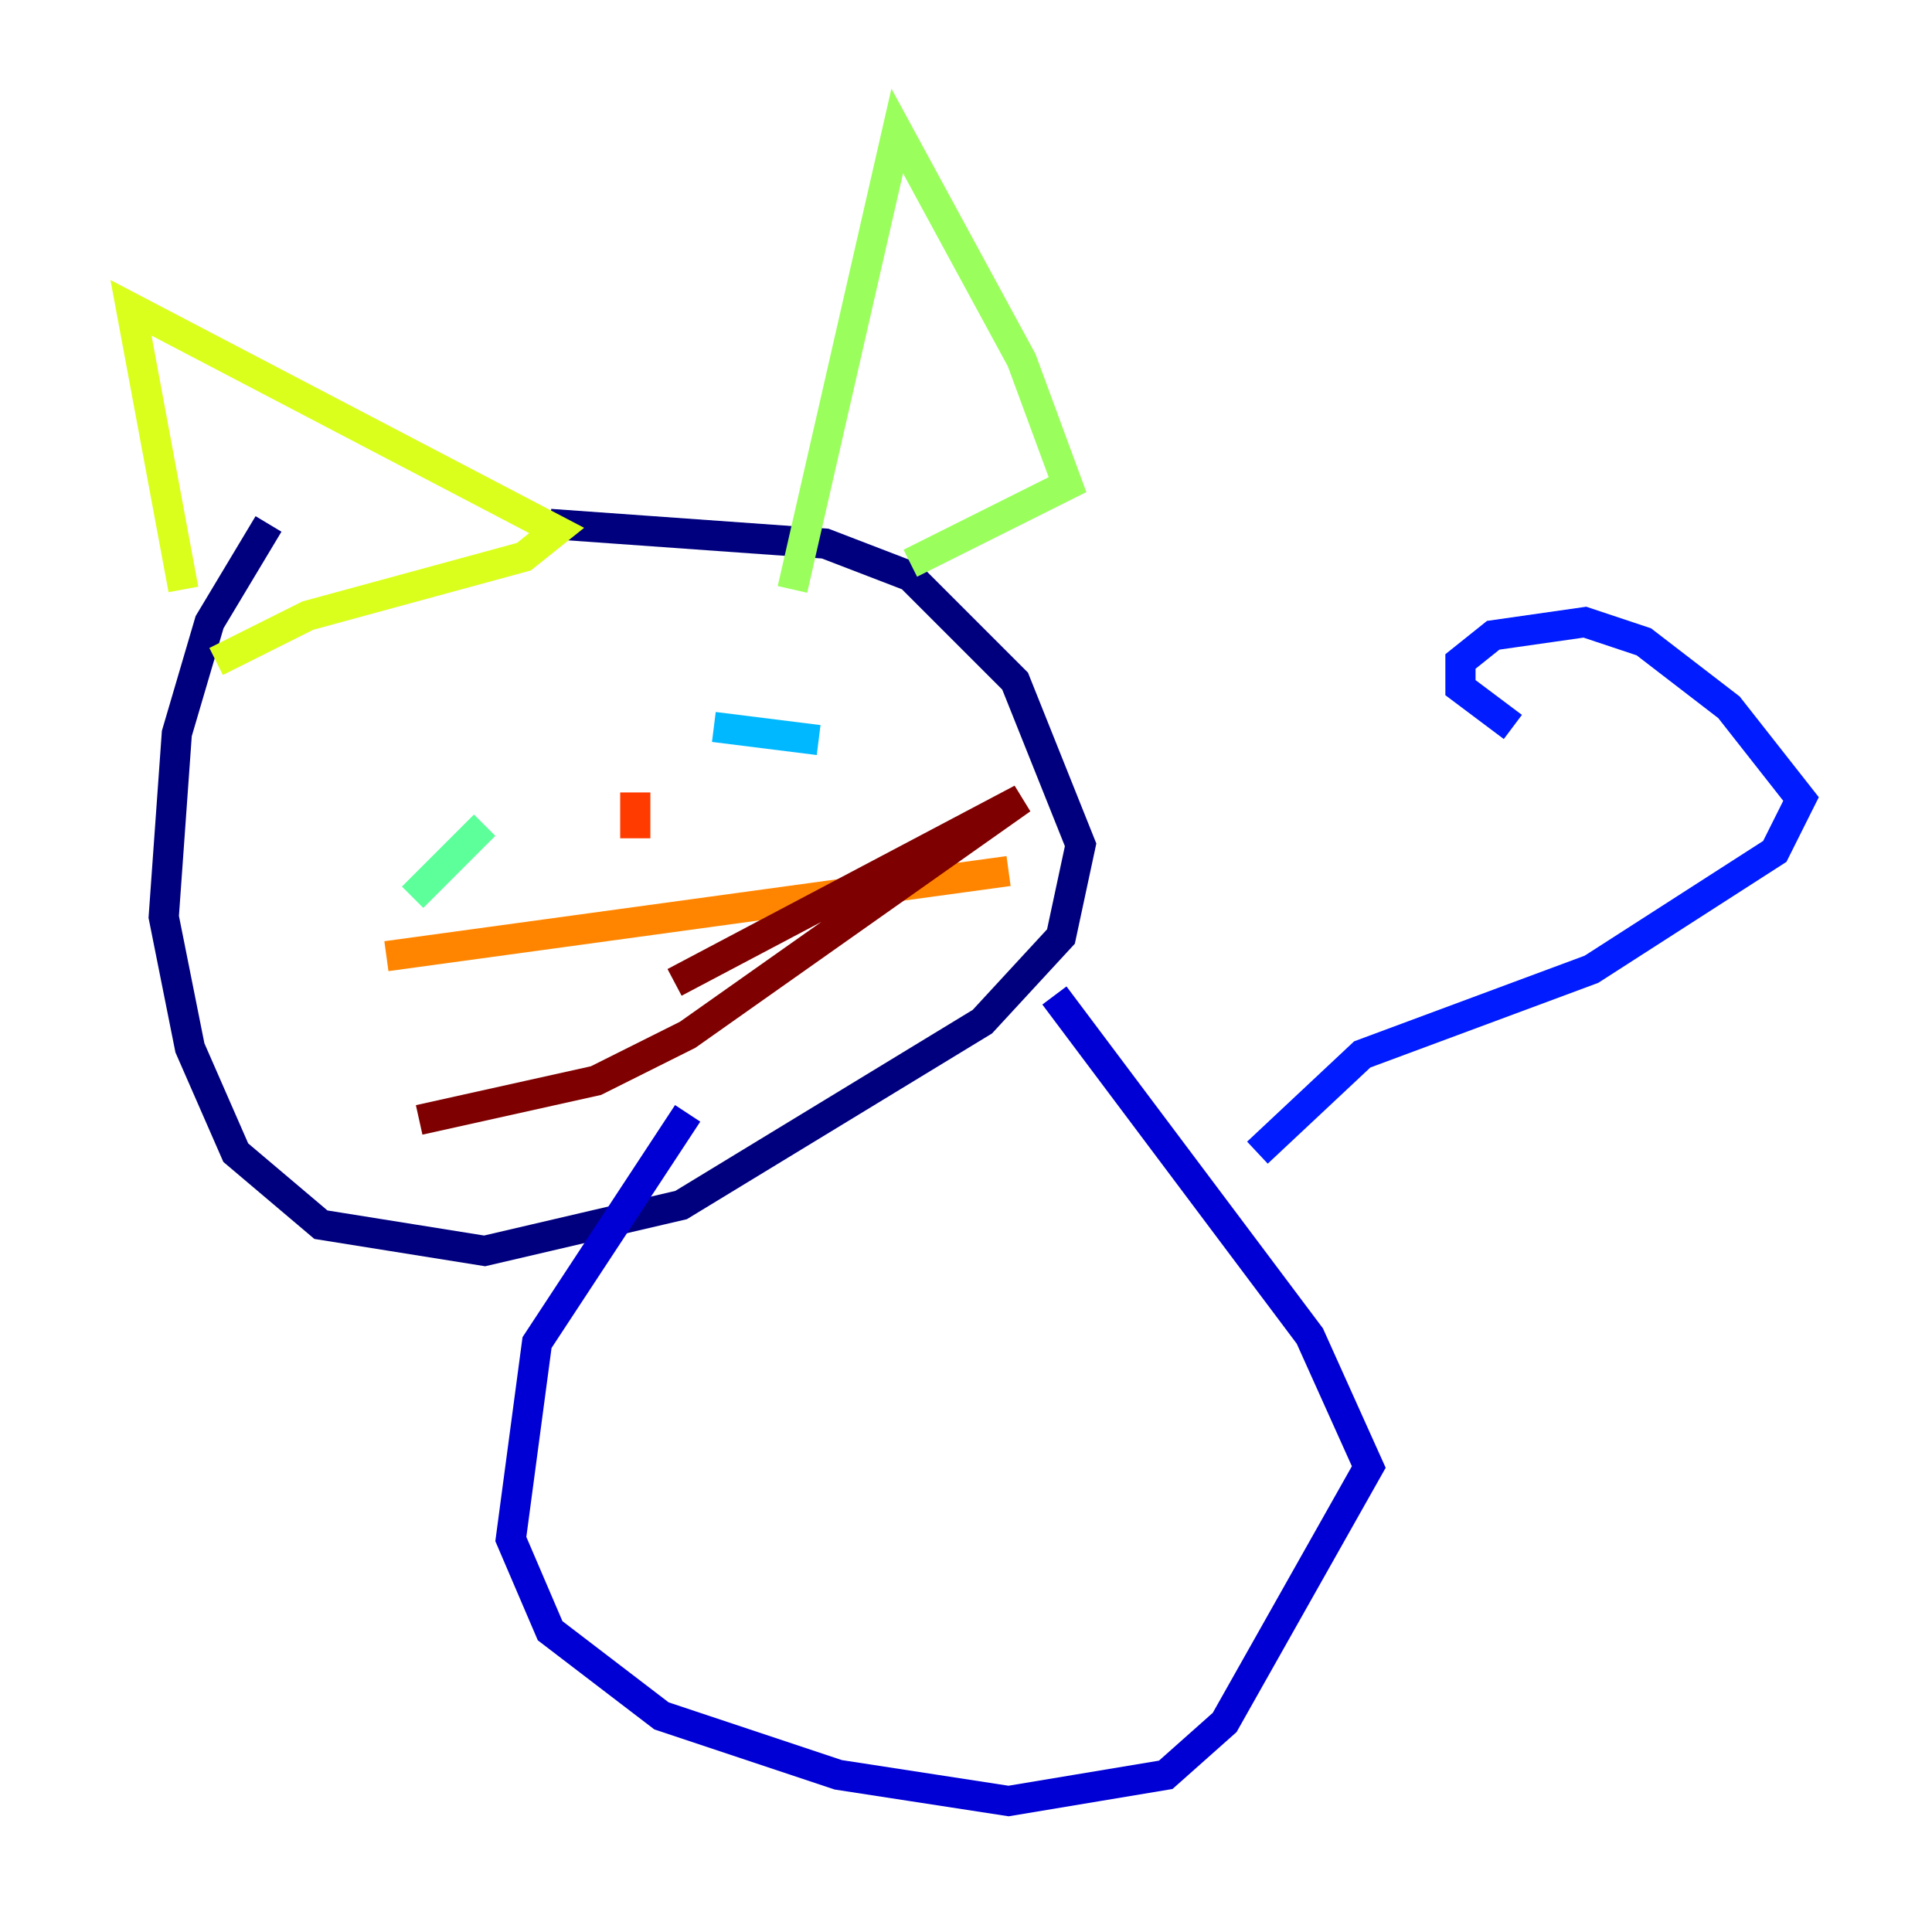 <?xml version="1.0" encoding="utf-8" ?>
<svg baseProfile="tiny" height="128" version="1.2" viewBox="0,0,128,128" width="128" xmlns="http://www.w3.org/2000/svg" xmlns:ev="http://www.w3.org/2001/xml-events" xmlns:xlink="http://www.w3.org/1999/xlink"><defs /><polyline fill="none" points="17.79,34.712 13.885,41.22 11.715,48.597 10.848,60.746 12.583,69.424 15.62,76.366 21.261,81.139 32.108,82.875 45.125,79.837 65.085,67.688 70.291,62.047 71.593,55.973 67.254,45.125 60.312,38.183 54.671,36.014 36.447,34.712" stroke="#00007f" stroke-width="2" /><polyline fill="none" points="69.858,65.953 86.78,88.515 90.685,97.193 81.139,114.115 77.234,117.586 66.82,119.322 55.539,117.586 43.824,113.681 36.447,108.041 33.844,101.966 35.58,88.949 45.559,73.763" stroke="#0000d5" stroke-width="2" /><polyline fill="none" points="83.308,76.366 90.251,69.858 105.437,64.217 117.586,56.407 119.322,52.936 114.549,46.861 108.909,42.522 105.003,41.22 98.929,42.088 96.759,43.824 96.759,45.559 100.231,48.163" stroke="#001cff" stroke-width="2" /><polyline fill="none" points="27.77,50.332 27.77,50.332" stroke="#006cff" stroke-width="2" /><polyline fill="none" points="54.237,49.031 47.295,48.163" stroke="#00b8ff" stroke-width="2" /><polyline fill="none" points="32.542,51.634 32.542,51.634" stroke="#1cffda" stroke-width="2" /><polyline fill="none" points="27.336,59.444 32.108,54.671" stroke="#5cff9a" stroke-width="2" /><polyline fill="none" points="52.502,39.051 59.444,8.678 67.688,23.864 70.725,32.108 60.312,37.315" stroke="#9aff5c" stroke-width="2" /><polyline fill="none" points="12.149,39.051 8.678,20.393 36.881,35.146 34.712,36.881 20.393,40.786 14.319,43.824" stroke="#daff1c" stroke-width="2" /><polyline fill="none" points="45.559,59.878 45.559,59.878" stroke="#ffcb00" stroke-width="2" /><polyline fill="none" points="25.6,63.349 66.82,57.709" stroke="#ff8500" stroke-width="2" /><polyline fill="none" points="42.088,52.502 42.088,55.539" stroke="#ff3b00" stroke-width="2" /><polyline fill="none" points="38.617,118.02 38.617,118.02" stroke="#d50000" stroke-width="2" /><polyline fill="none" points="27.77,74.197 39.485,71.593 45.559,68.556 67.688,52.936 44.691,65.085" stroke="#7f0000" stroke-width="2" /></svg>